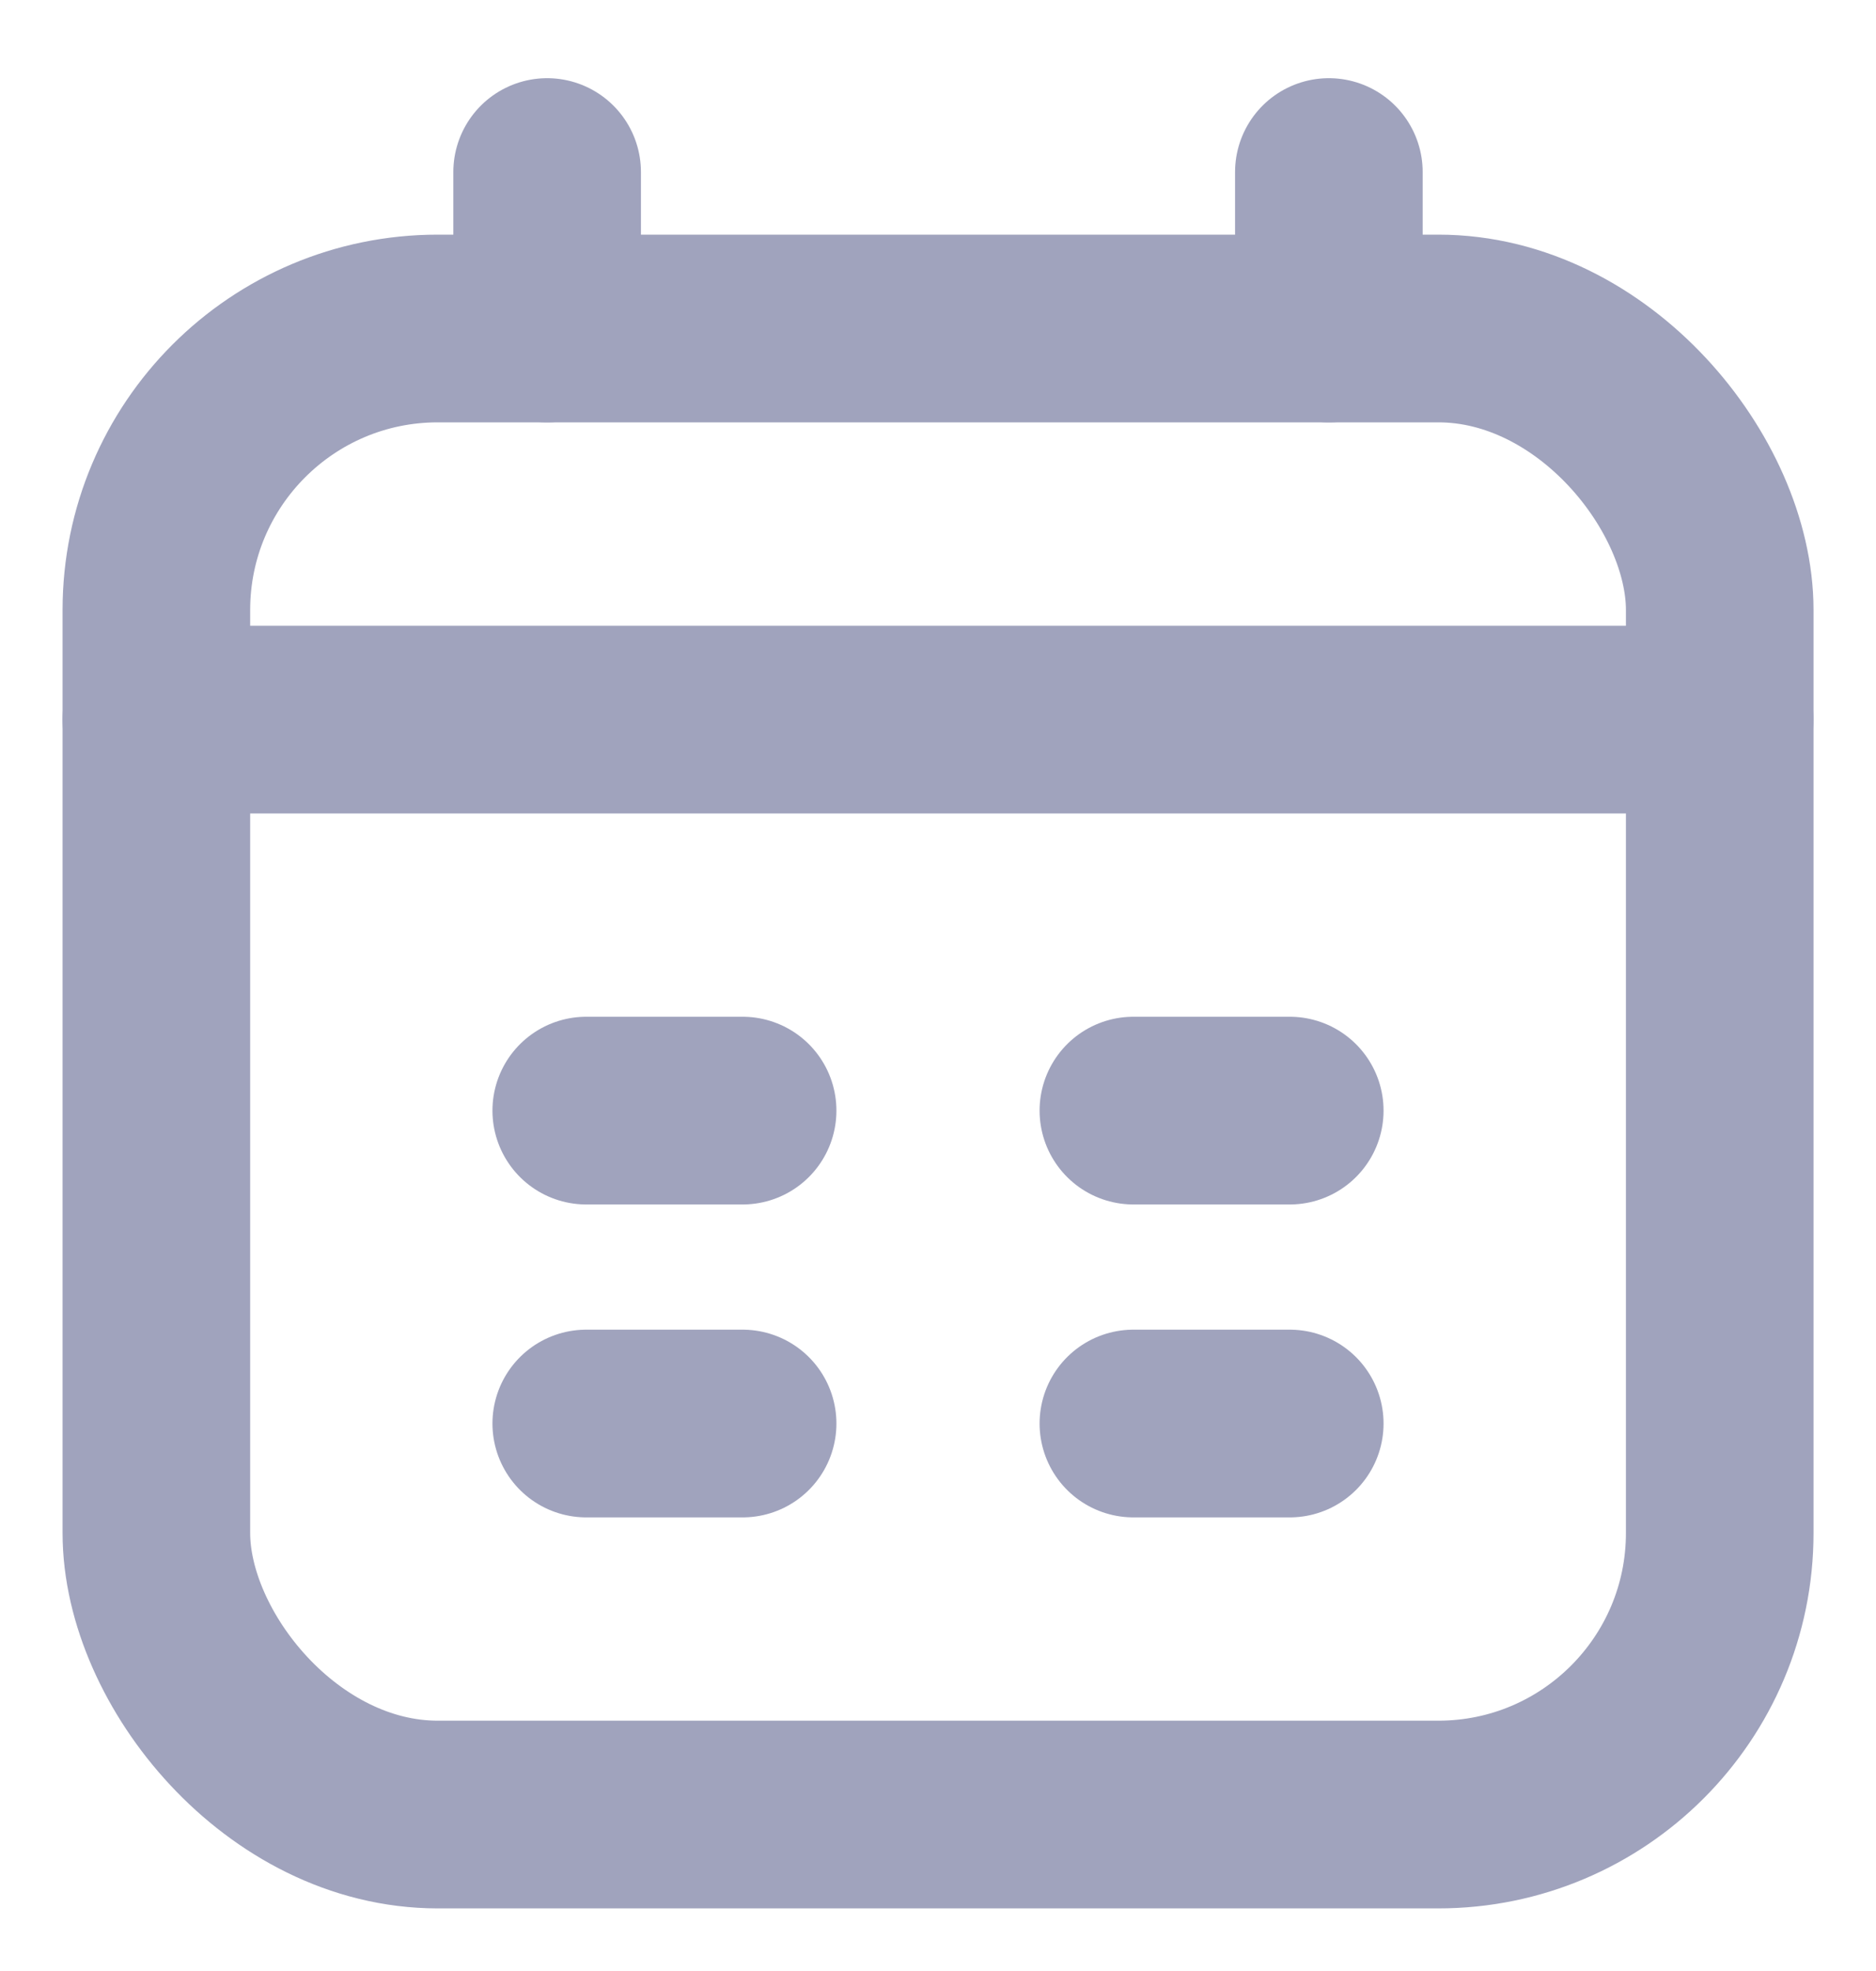 <svg width="20" height="21" viewBox="0 0 20 21" fill="none" xmlns="http://www.w3.org/2000/svg">
<rect x="1.667" y="3.5" width="16.667" height="15.833" rx="3" stroke="#A0A3BD" stroke-width="2"/>
<path d="M5.833 1.833V3.5" stroke="#A0A3BD" stroke-width="2" stroke-linecap="round" stroke-linejoin="round"/>
<path d="M14.167 1.833V3.5" stroke="#A0A3BD" stroke-width="2" stroke-linecap="round" stroke-linejoin="round"/>
<path d="M1.667 7.667H18.333" stroke="#A0A3BD" stroke-width="2" stroke-linecap="round" stroke-linejoin="round"/>
<path d="M6.25 11.833H7.917" stroke="#A0A3BD" stroke-width="2" stroke-linecap="round" stroke-linejoin="round"/>
<path d="M12.083 11.833H13.75" stroke="#A0A3BD" stroke-width="2" stroke-linecap="round" stroke-linejoin="round"/>
<path d="M6.25 15.167H7.917" stroke="#A0A3BD" stroke-width="2" stroke-linecap="round" stroke-linejoin="round"/>
<path d="M12.083 15.167H13.75" stroke="#A0A3BD" stroke-width="2" stroke-linecap="round" stroke-linejoin="round"/>
</svg>
